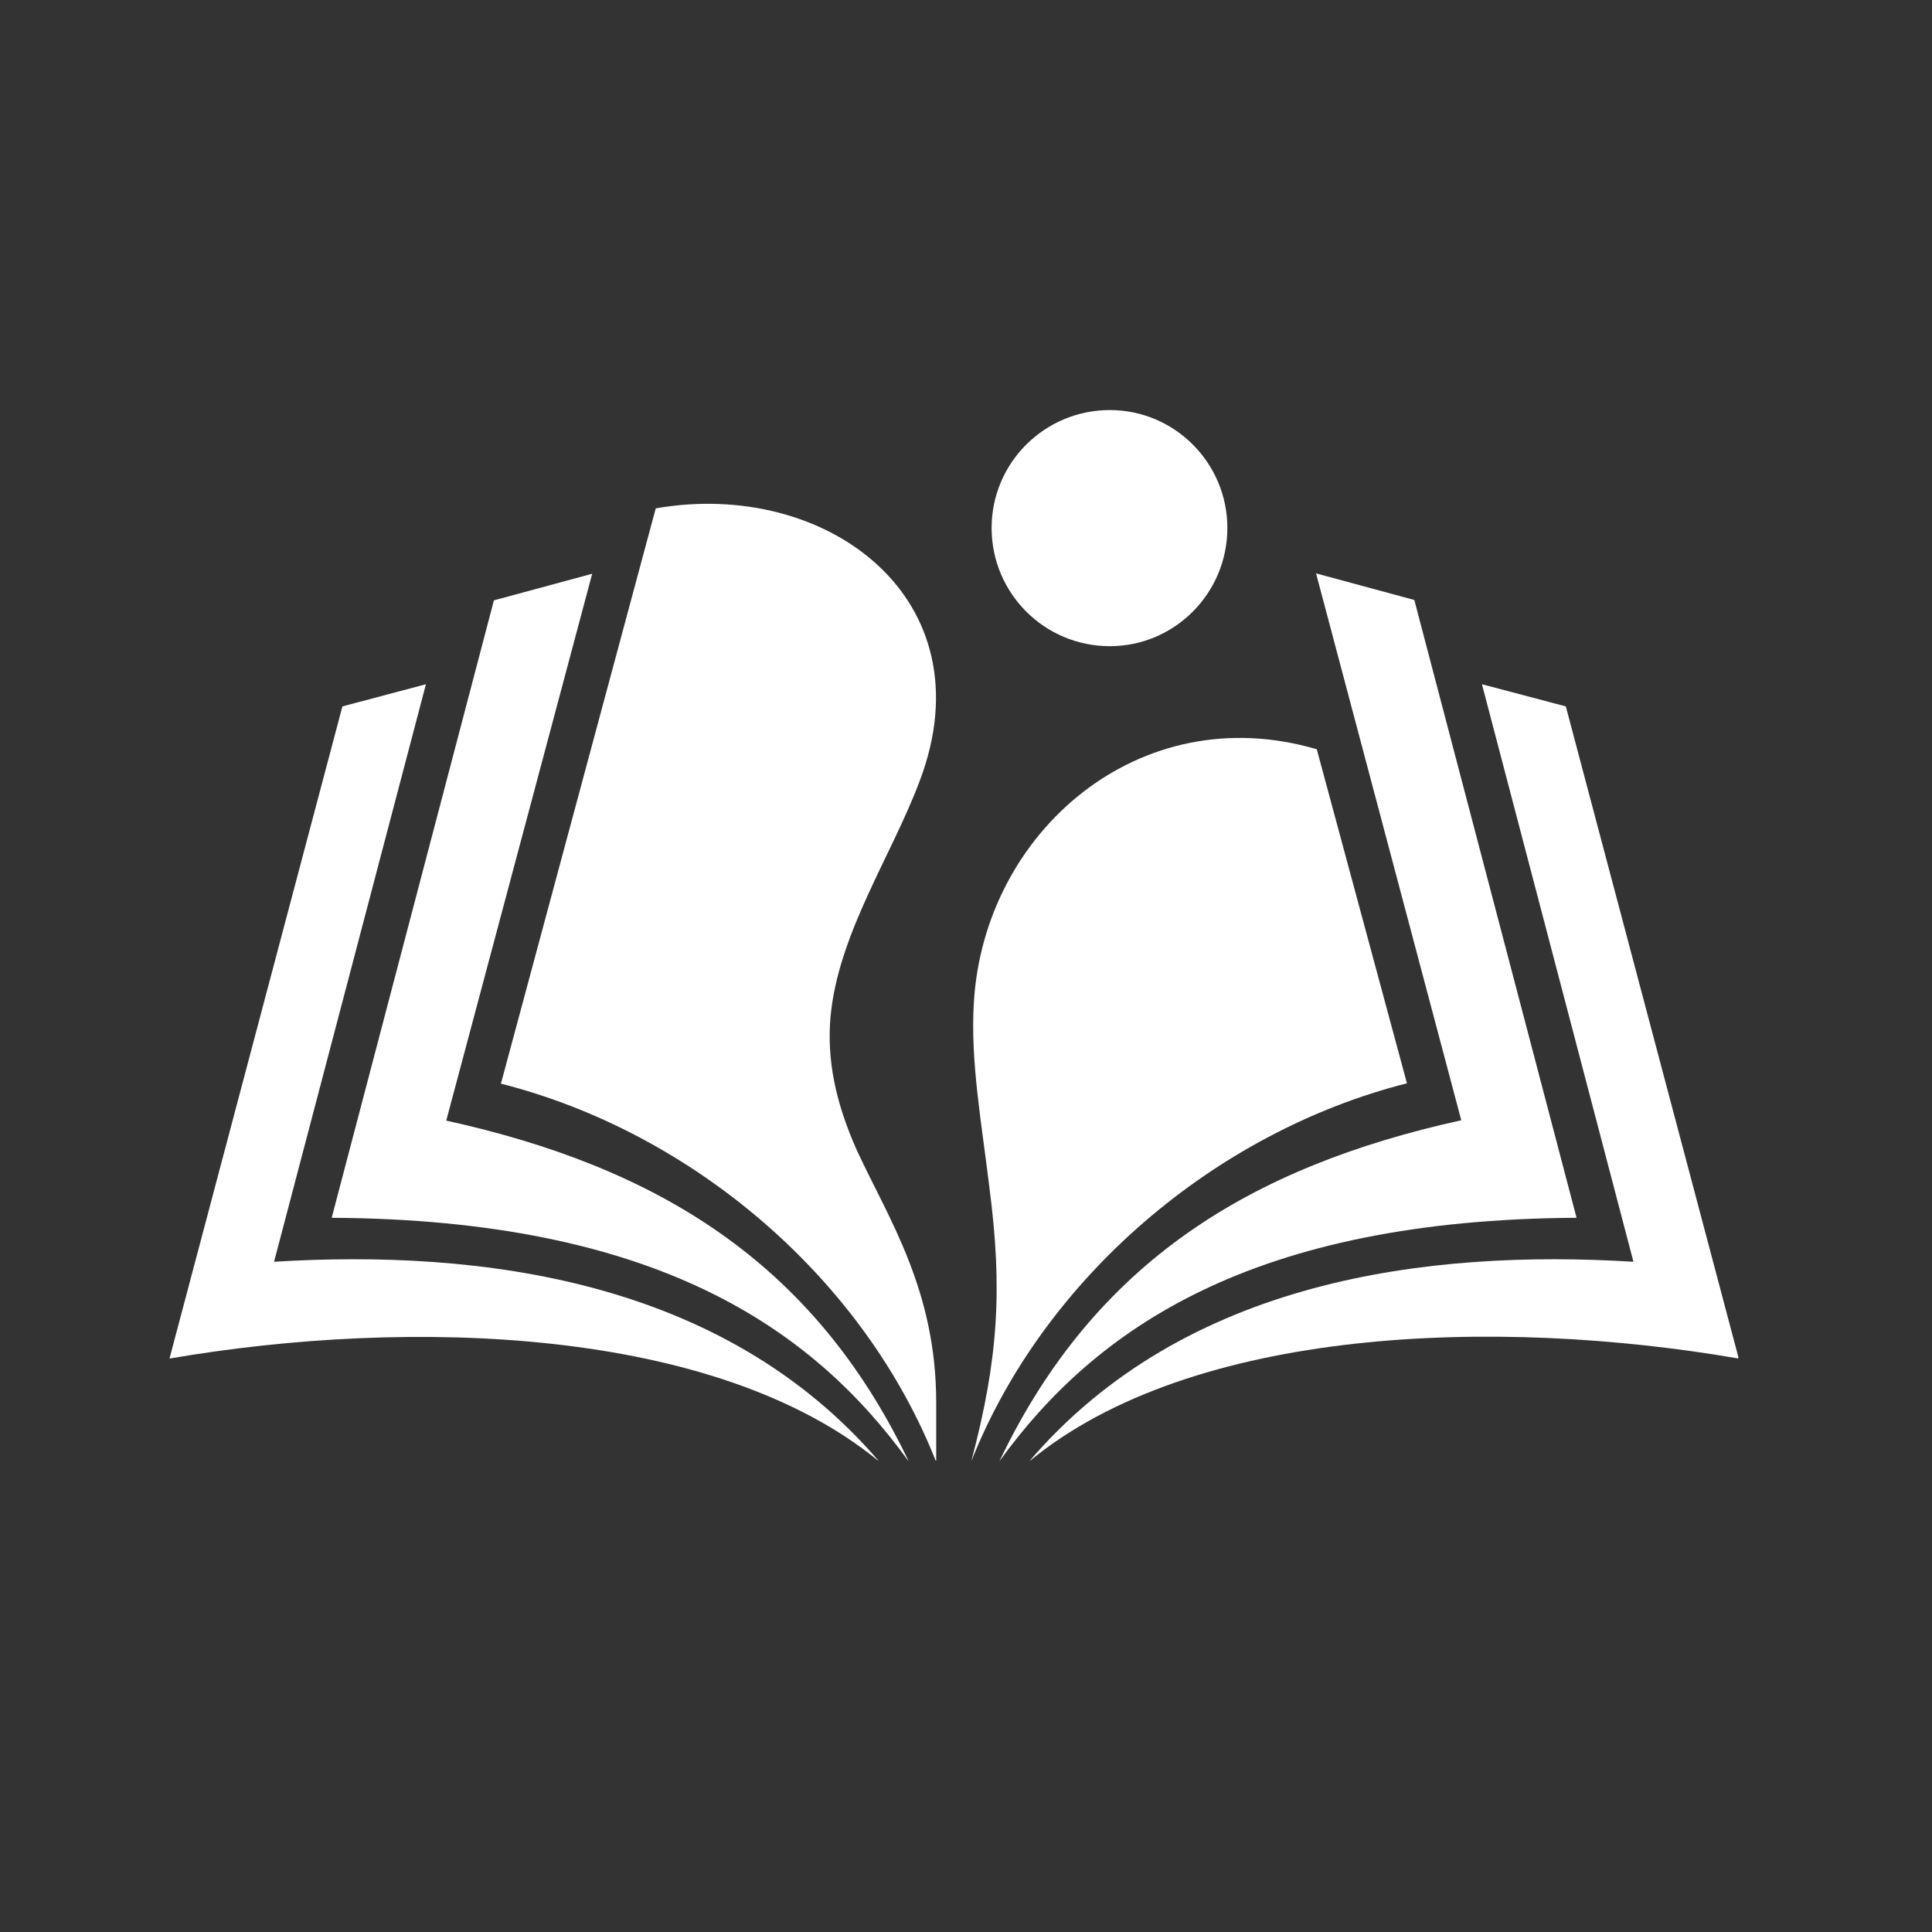<svg xmlns="http://www.w3.org/2000/svg" xmlns:xlink="http://www.w3.org/1999/xlink" width="500" zoomAndPan="magnify" viewBox="0 0 375 375" height="500" preserveAspectRatio="xMidYMid meet" version="1.0"><rect x="0" y="0" width="375" height="375" fill="#333333" stroke="none"/><defs><clipPath id="a28c5c2ba8"><path d="M 64 111 L 177 111 L 177 283.508 L 64 283.508 Z M 64 111 " clip-rule="nonzero"/></clipPath><clipPath id="4229dbecb4"><path d="M 193 111 L 307 111 L 307 283.508 L 193 283.508 Z M 193 111 " clip-rule="nonzero"/></clipPath><clipPath id="a198696a77"><path d="M 32.898 132 L 171 132 L 171 283.508 L 32.898 283.508 Z M 32.898 132 " clip-rule="nonzero"/></clipPath><clipPath id="9b4d83e88d"><path d="M 199 132 L 337.398 132 L 337.398 283.508 L 199 283.508 Z M 199 132 " clip-rule="nonzero"/></clipPath><clipPath id="18dbf0fed3"><path d="M 188 143 L 274 143 L 274 283.508 L 188 283.508 Z M 188 143 " clip-rule="nonzero"/></clipPath><clipPath id="491c563b83"><path d="M 97 97 L 182 97 L 182 283.508 L 97 283.508 Z M 97 97 " clip-rule="nonzero"/></clipPath><clipPath id="b66c8372b8"><path d="M 192 79.508 L 239 79.508 L 239 126 L 192 126 Z M 192 79.508 " clip-rule="nonzero"/></clipPath></defs><g clip-path="url(#a28c5c2ba8)"><path fill="#ffffff" d="M 86.617 217.508 L 114.945 111.363 L 95.867 116.527 L 64.383 236.371 C 127.207 236.73 157.617 257.672 176.41 283.707 C 157.832 244.762 127.281 226.473 86.617 217.508 Z M 86.617 217.508 " fill-opacity="1" fill-rule="nonzero"/></g><g clip-path="url(#4229dbecb4)"><path fill="#ffffff" d="M 306.008 236.371 L 274.52 116.457 L 255.445 111.293 L 283.629 217.438 C 243.035 226.402 212.555 244.691 193.98 283.637 C 212.699 257.746 243.18 236.73 306.008 236.371 Z M 306.008 236.371 " fill-opacity="1" fill-rule="nonzero"/></g><g clip-path="url(#a198696a77)"><path fill="#ffffff" d="M 53.195 244.906 L 82.672 132.809 L 66.461 137.113 L 32.898 263.695 C 79.66 255.664 138.973 257.527 170.672 283.707 C 140.332 248.277 93.141 242.469 53.195 244.906 Z M 53.195 244.906 " fill-opacity="1" fill-rule="nonzero"/></g><g clip-path="url(#9b4d83e88d)"><path fill="#ffffff" d="M 287.645 132.809 L 317.051 244.906 C 277.176 242.469 229.984 248.277 199.719 283.707 C 231.418 257.457 290.656 255.594 337.492 263.695 L 303.926 137.113 Z M 287.645 132.809 " fill-opacity="1" fill-rule="nonzero"/></g><g clip-path="url(#18dbf0fed3)"><path fill="#ffffff" d="M 273.086 210.266 L 255.586 145.43 C 221.16 135.32 191.039 161.496 189.031 194.488 C 188.312 205.891 190.539 218.012 192.043 230.492 C 194.625 250.285 193.766 263.84 188.527 283.637 C 202.586 248.133 235.793 219.734 273.086 210.266 Z M 273.086 210.266 " fill-opacity="1" fill-rule="nonzero"/></g><g clip-path="url(#491c563b83)"><path fill="#ffffff" d="M 161.203 197.355 C 162.711 181.148 173.109 166.086 178.559 151.457 C 191.828 116.242 160.488 92.859 127.281 98.672 L 97.23 210.336 C 134.523 219.805 167.73 248.207 181.715 283.777 L 181.715 272.23 C 181.715 250.43 172.535 236.66 166.367 223.391 C 162.066 213.781 160.488 205.531 161.203 197.355 Z M 161.203 197.355 " fill-opacity="1" fill-rule="nonzero"/></g><g clip-path="url(#b66c8372b8)"><path fill="#ffffff" d="M 192.473 102.473 C 192.473 115.164 202.73 125.422 215.426 125.422 C 227.977 125.422 238.23 115.164 238.23 102.473 C 238.23 89.848 227.977 79.594 215.426 79.594 C 202.73 79.594 192.473 89.848 192.473 102.473 Z M 192.473 102.473 " fill-opacity="1" fill-rule="nonzero"/></g></svg>